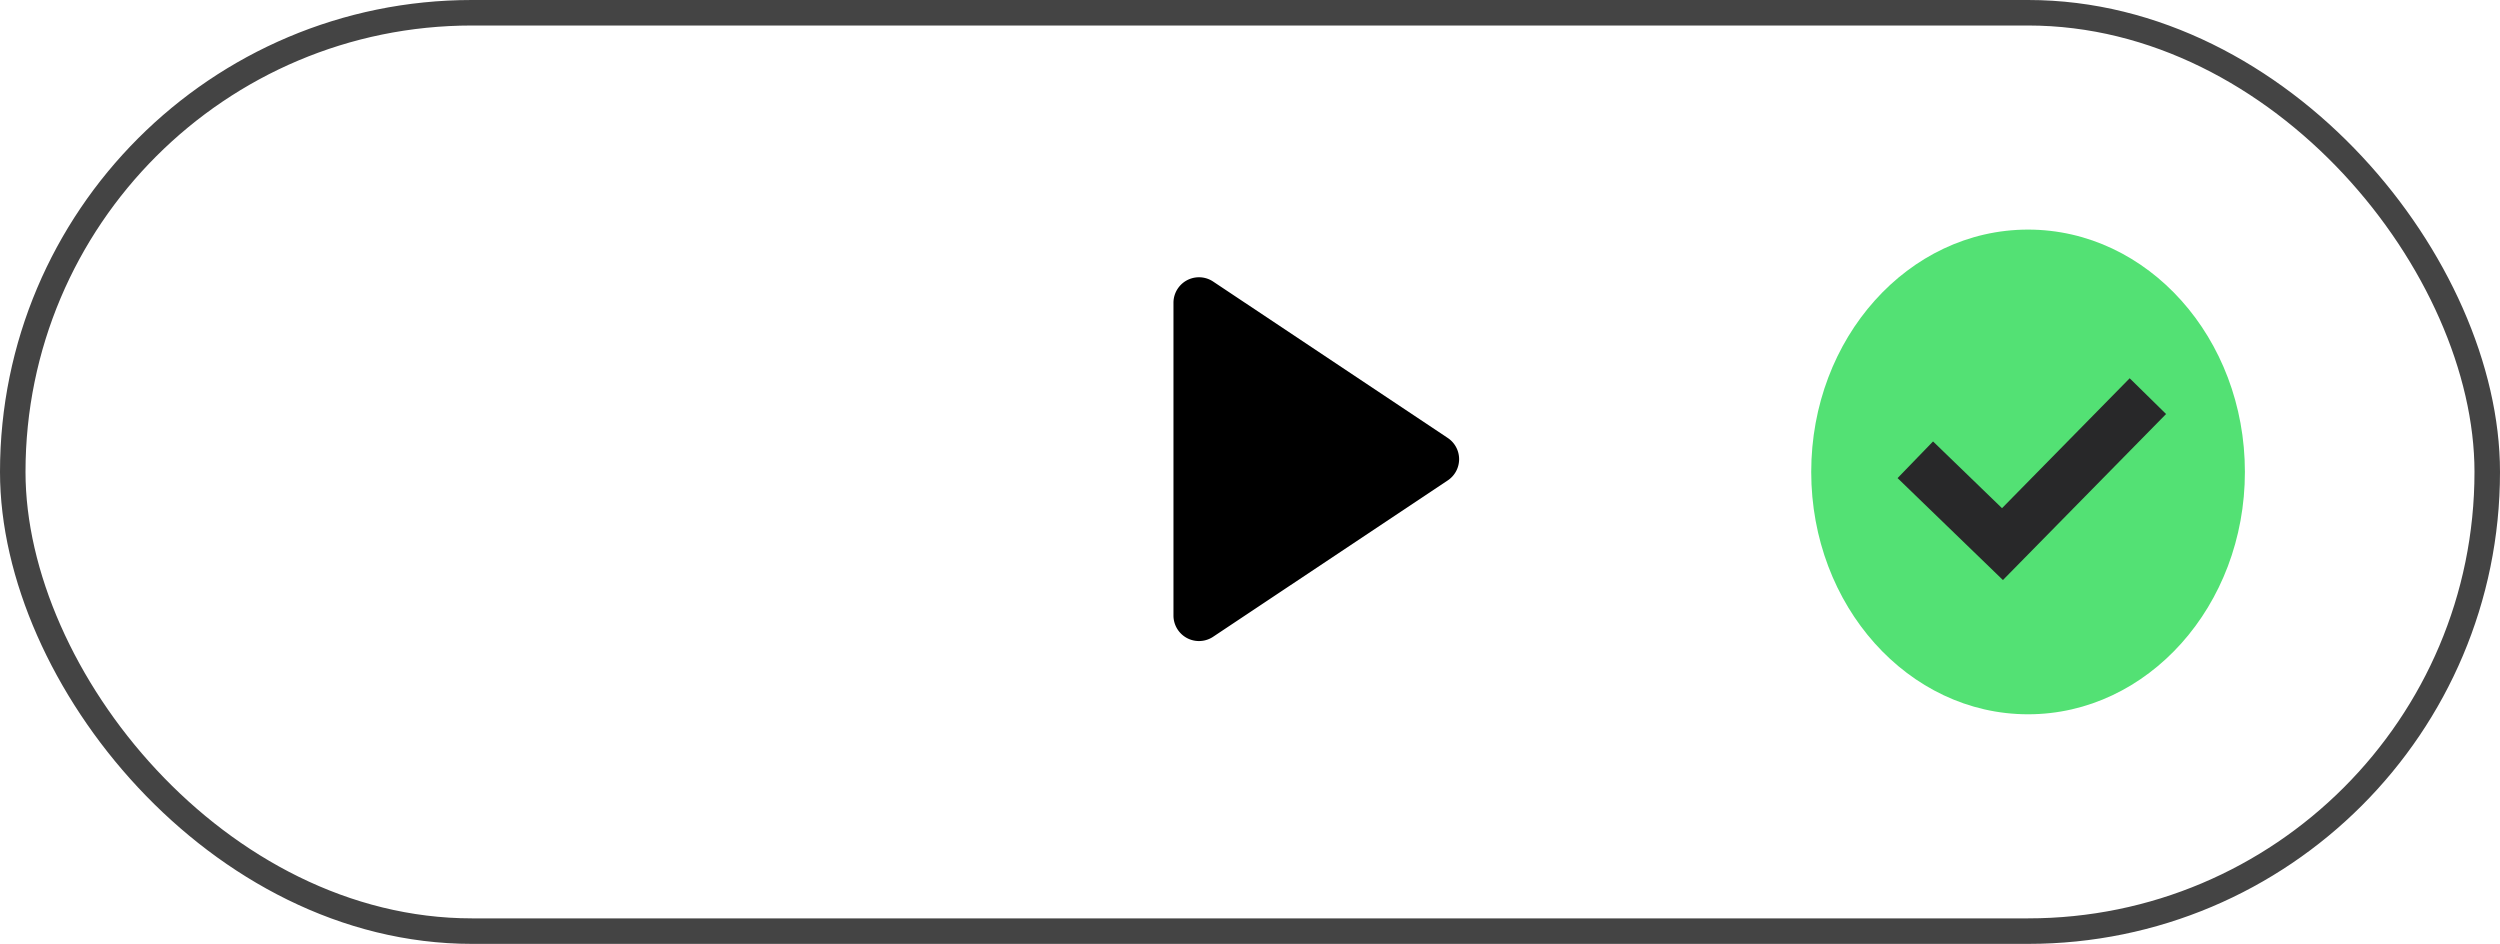 <svg xmlns="http://www.w3.org/2000/svg" width="98" height="37" viewBox="0 0 98 37">
  <g id="Group_399" data-name="Group 399" transform="translate(-452 -226)">
    <g id="Group_391" data-name="Group 391" transform="translate(452.185 226)">
      <g id="Group_385" data-name="Group 385" transform="translate(0 0)">
        <g id="Group_368" data-name="Group 368" transform="translate(0 0)">
          <g id="Group_367" data-name="Group 367" transform="translate(0)">
            <g id="Rectangle_231" data-name="Rectangle 231" transform="translate(-0.185 0)" fill="none" stroke="#444" stroke-width="1">
              <rect width="98" height="37" rx="18.5" stroke="none"/>
              <rect x="0.5" y="0.5" width="97" height="36" rx="18" fill="none"/>
            </g>
          </g>
        </g>
      </g>
      <g id="Component_5_1" data-name="Component 5 – 1" transform="translate(70.815 9)">
        <ellipse id="Ellipse_69" data-name="Ellipse 69" cx="8.5" cy="9.5" rx="8.5" ry="9.5" fill="#53e174"/>
        <path id="Path_179" data-name="Path 179" d="M4830.134-3251.237l3.417,3.306,5.7-5.8" transform="translate(-4826.054 3260.26)" fill="none" stroke="#282829" stroke-width="2"/>
      </g>
    </g>
    <g id="Component_4_1" data-name="Component 4 – 1" transform="translate(498 236)">
      <path id="Polygon_5" data-name="Polygon 5" d="M7.168,1.248a1,1,0,0,1,1.664,0l6.131,9.2A1,1,0,0,1,14.131,12H1.869a1,1,0,0,1-.832-1.555Z" transform="translate(12) rotate(90)"/>
    </g>
  </g>
</svg>
